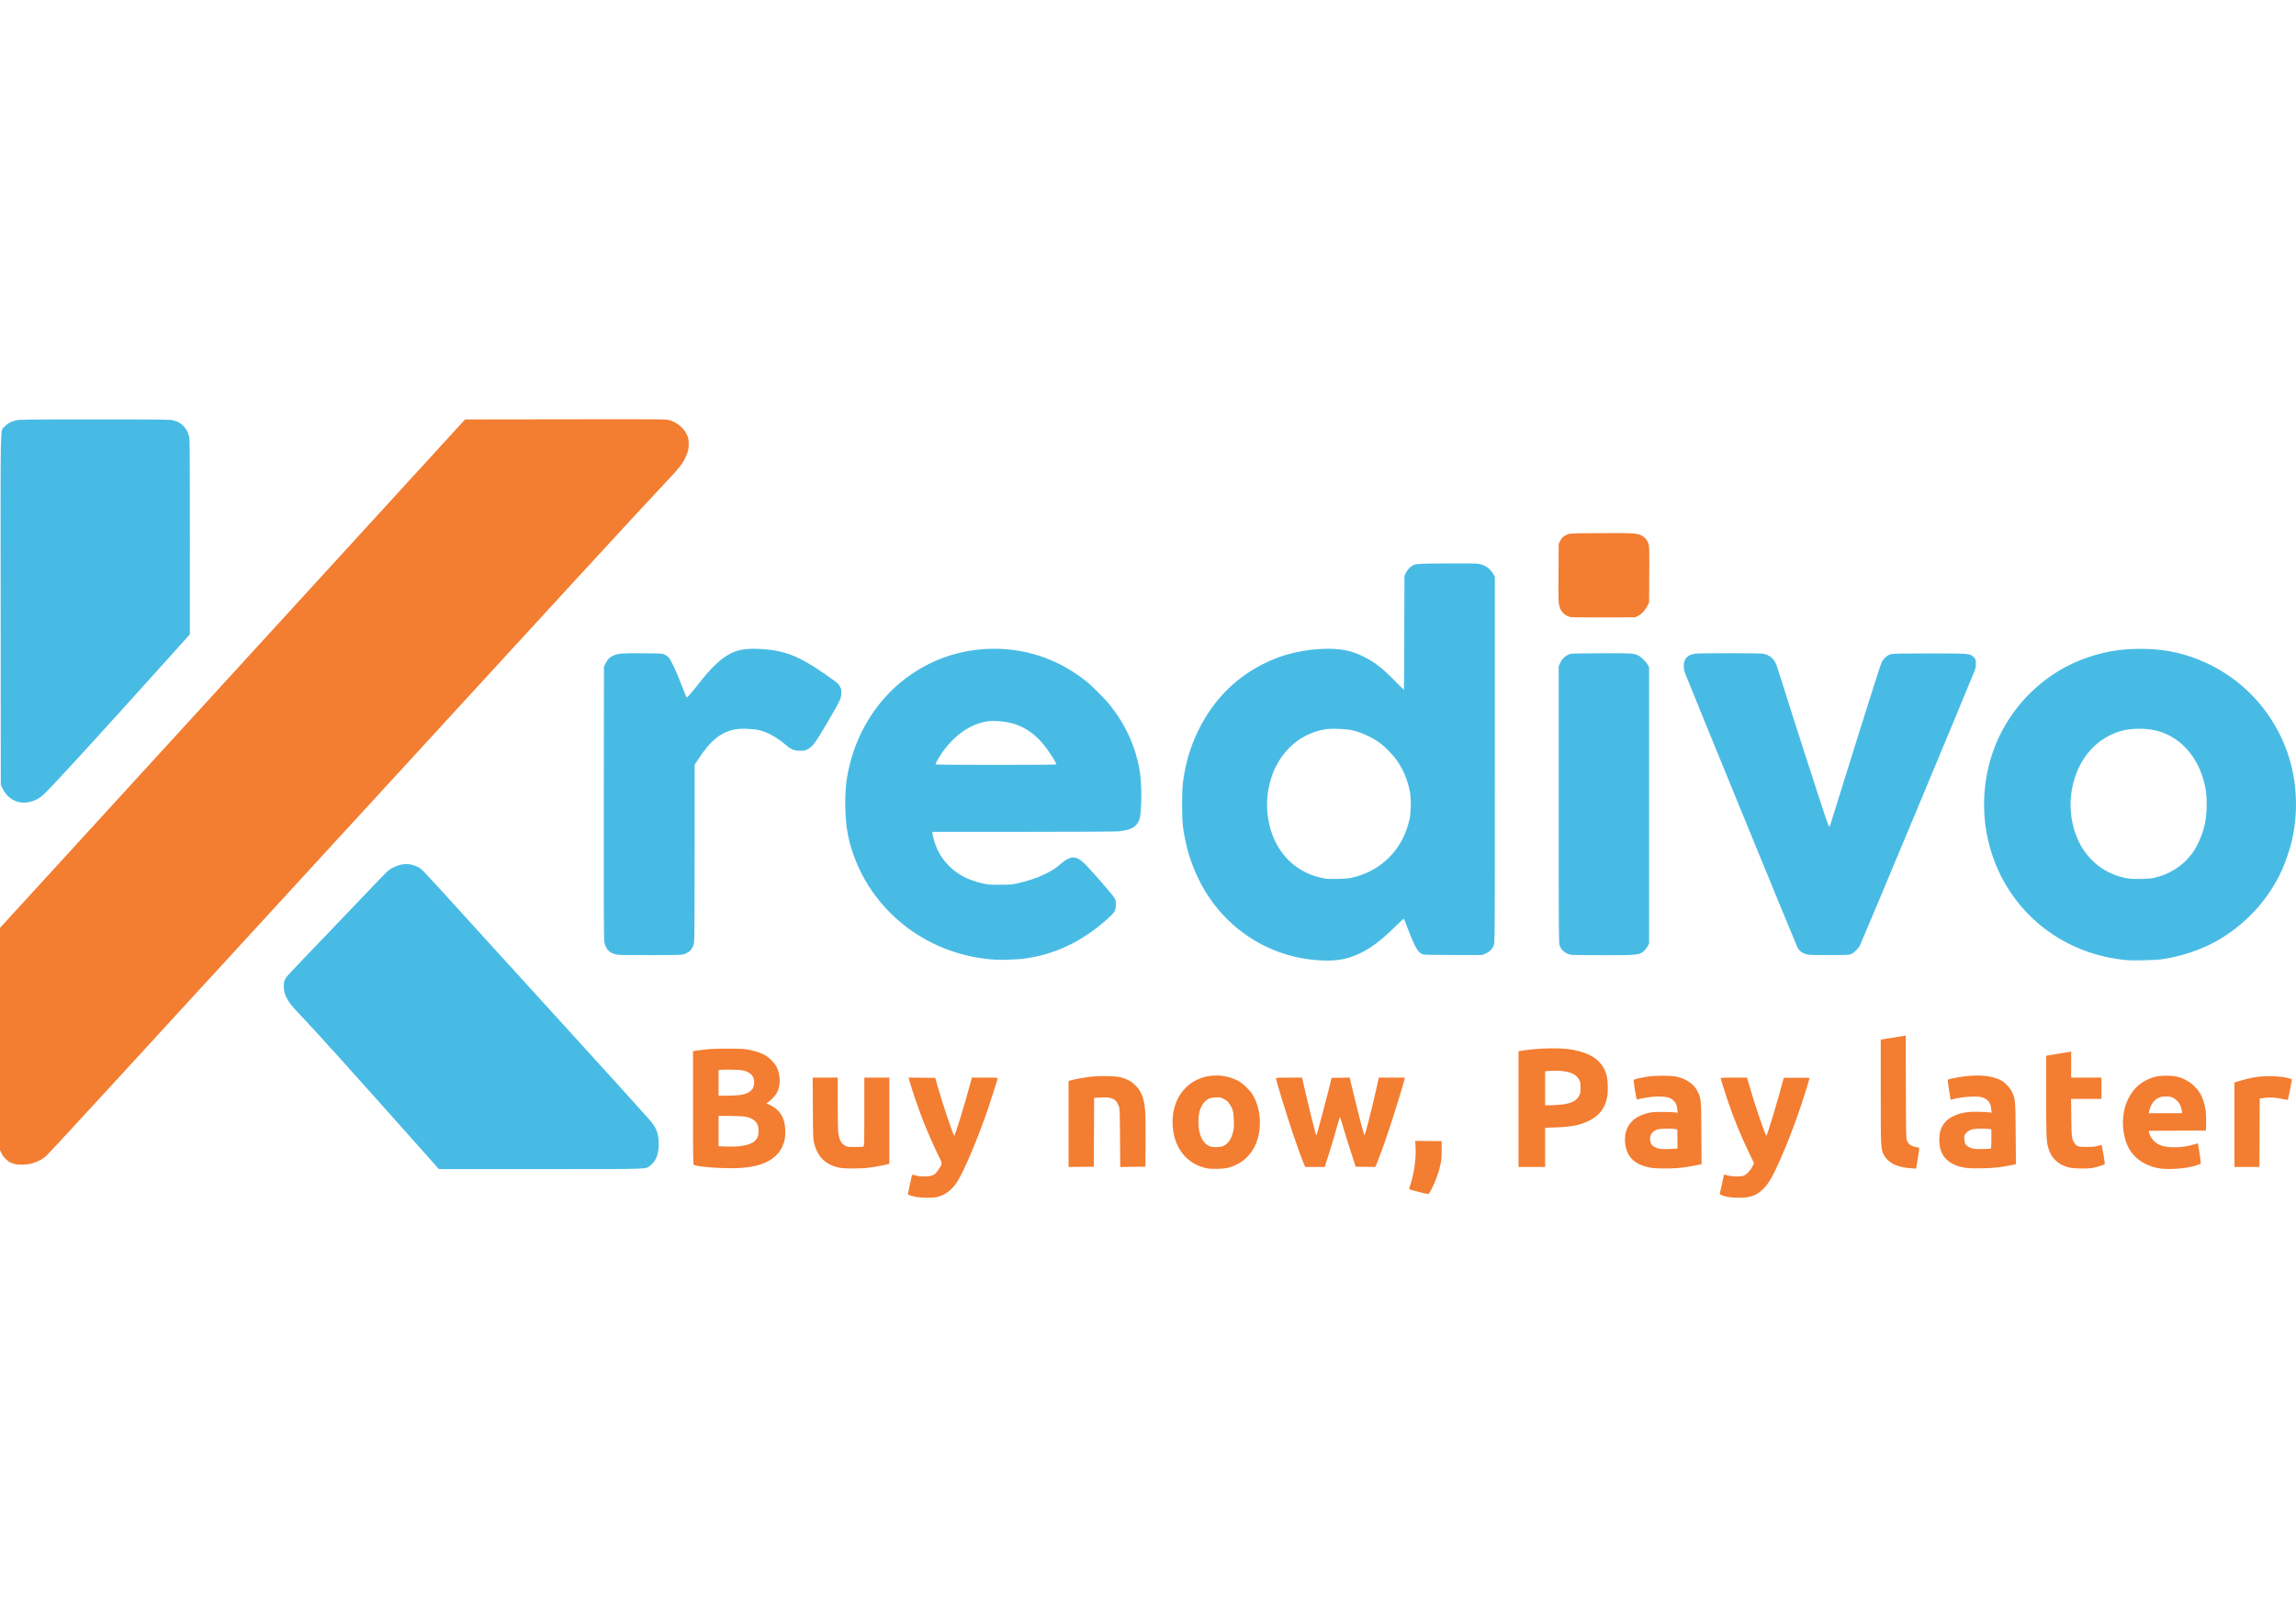 <svg width="115" height="80" viewBox="0 0 115 80" fill="none" xmlns="http://www.w3.org/2000/svg">
<path d="M21.135 57.607C17.797 53.853 15.642 51.461 14.985 50.781C14.399 50.174 14.219 49.857 14.215 49.422C14.213 49.243 14.225 49.169 14.27 49.071C14.337 48.927 14.257 49.013 16.57 46.597C17.544 45.579 18.466 44.615 18.619 44.454C19.398 43.636 19.465 43.572 19.651 43.475C20.107 43.237 20.505 43.218 20.905 43.415C21.133 43.528 20.922 43.305 23.649 46.305C24.747 47.514 26.64 49.594 27.855 50.928C30.218 53.522 32.135 55.636 32.515 56.069C32.884 56.489 32.994 56.776 32.993 57.321C32.993 57.825 32.852 58.173 32.563 58.385C32.304 58.574 32.749 58.56 27.09 58.56H21.982L21.135 57.607Z" fill="#48BBE5"/>
<path d="M111.917 56.336V54.219L112.096 54.166C112.727 53.98 113.027 53.925 113.515 53.906C114.051 53.885 114.794 53.993 114.794 54.091C114.794 54.135 114.604 55.08 114.593 55.092C114.588 55.097 114.466 55.077 114.323 55.046C113.964 54.971 113.678 54.955 113.408 54.995L113.182 55.029L113.175 56.741L113.168 58.453H112.542H111.917L111.917 56.336ZM78.142 55.335C78.662 55.286 78.944 55.158 79.082 54.908C79.157 54.773 79.162 54.744 79.162 54.483C79.162 54.247 79.153 54.187 79.104 54.095C78.975 53.853 78.73 53.714 78.339 53.66C78.109 53.628 77.744 53.623 77.53 53.648L77.391 53.665V54.514V55.362L77.624 55.362C77.752 55.362 77.985 55.35 78.142 55.335ZM76.058 55.553V52.654L76.358 52.61C77.008 52.514 77.949 52.483 78.488 52.541C78.894 52.585 79.331 52.703 79.627 52.85C80.062 53.066 80.343 53.403 80.469 53.858C80.537 54.103 80.551 54.689 80.496 54.965C80.388 55.513 80.103 55.884 79.602 56.132C79.135 56.362 78.709 56.448 77.903 56.473L77.391 56.489V57.471V58.453H76.725H76.058V55.553ZM65.32 58.326C65.213 58.079 64.925 57.286 64.741 56.734C64.407 55.733 63.91 54.107 63.91 54.013C63.91 53.984 64.037 53.977 64.562 53.977H65.214L65.24 54.077C65.254 54.132 65.334 54.477 65.416 54.843C65.546 55.417 65.83 56.566 65.903 56.814C65.926 56.892 65.929 56.888 65.986 56.708C66.064 56.457 66.409 55.154 66.568 54.51L66.695 53.99L67.148 53.983L67.6 53.976L67.821 54.892C68.03 55.762 68.314 56.844 68.339 56.869C68.366 56.897 68.685 55.659 68.92 54.61L69.061 53.977H69.713H70.364L70.347 54.064C70.316 54.222 69.904 55.572 69.66 56.316C69.408 57.087 69.243 57.551 69.022 58.114L68.888 58.454L68.395 58.447L67.902 58.44L67.643 57.64C67.5 57.201 67.325 56.634 67.253 56.381C67.181 56.128 67.115 55.937 67.105 55.955C67.095 55.973 67.038 56.168 66.978 56.388C66.847 56.868 66.705 57.344 66.503 57.98L66.352 58.453H65.863H65.374L65.32 58.326ZM53.521 56.3V54.145L53.621 54.116C53.806 54.062 54.276 53.976 54.625 53.934C55.118 53.874 55.905 53.894 56.18 53.975C56.483 54.063 56.684 54.178 56.879 54.374C57.173 54.669 57.308 55.029 57.359 55.656C57.374 55.839 57.382 56.539 57.378 57.214L57.37 58.439L56.739 58.447L56.108 58.454L56.099 57.008C56.091 55.753 56.084 55.545 56.046 55.433C55.911 55.038 55.693 54.934 55.082 54.975L54.8 54.995L54.793 56.717L54.786 58.44L54.153 58.447L53.521 58.454V56.3ZM103.671 58.489C103.11 58.37 102.719 57.999 102.58 57.456C102.496 57.126 102.486 56.853 102.486 54.877V52.886L102.546 52.872C102.579 52.864 102.833 52.822 103.112 52.778C103.39 52.734 103.645 52.692 103.678 52.685L103.738 52.671V53.324V53.977H104.497H105.256V54.51V55.043H104.495H103.733L103.744 55.968C103.756 56.961 103.768 57.052 103.904 57.255C104.021 57.428 104.104 57.454 104.524 57.451C104.816 57.449 104.936 57.437 105.079 57.394C105.205 57.356 105.263 57.349 105.27 57.37C105.275 57.387 105.316 57.604 105.36 57.852C105.422 58.2 105.434 58.309 105.409 58.325C105.356 58.36 104.963 58.474 104.792 58.505C104.563 58.545 103.894 58.536 103.671 58.489ZM99.722 57.529C99.733 57.522 99.742 57.303 99.742 57.042V56.567L99.619 56.549C99.397 56.516 98.912 56.53 98.762 56.575C98.603 56.623 98.459 56.737 98.41 56.854C98.362 56.969 98.387 57.237 98.454 57.328C98.531 57.432 98.7 57.518 98.88 57.545C99.025 57.567 99.677 57.554 99.722 57.529ZM98.45 58.495C98.148 58.445 98.024 58.407 97.815 58.302C97.354 58.07 97.132 57.673 97.132 57.081C97.132 56.471 97.412 56.064 97.984 55.844C98.31 55.718 98.66 55.673 99.168 55.691C99.403 55.699 99.63 55.715 99.672 55.725L99.75 55.743L99.736 55.555C99.713 55.239 99.557 55.042 99.262 54.96C99.007 54.888 98.214 54.941 97.838 55.054C97.766 55.076 97.704 55.092 97.702 55.088C97.7 55.085 97.662 54.861 97.619 54.59C97.561 54.226 97.549 54.092 97.572 54.078C97.633 54.04 98.101 53.949 98.431 53.91C99.203 53.82 99.82 53.894 100.249 54.127C100.438 54.23 100.688 54.501 100.78 54.703C100.943 55.064 100.948 55.121 100.96 56.792L100.971 58.314L100.829 58.345C100.261 58.467 99.875 58.51 99.276 58.521C98.843 58.528 98.6 58.521 98.45 58.495ZM95.556 58.504C94.956 58.441 94.531 58.204 94.35 57.834C94.202 57.532 94.201 57.505 94.201 54.674L94.201 52.072L94.767 51.983C95.078 51.935 95.359 51.888 95.392 51.881L95.451 51.867L95.459 54.447C95.466 56.859 95.469 57.034 95.514 57.133C95.54 57.191 95.582 57.261 95.607 57.289C95.675 57.364 95.837 57.439 95.969 57.458C96.033 57.466 96.1 57.482 96.117 57.492C96.139 57.506 96.124 57.648 96.06 58.022L95.972 58.533L95.866 58.529C95.807 58.527 95.668 58.516 95.556 58.504ZM83.965 57.532L84.025 57.519L84.018 57.048L84.011 56.577L83.918 56.556C83.775 56.524 83.228 56.527 83.078 56.561C82.782 56.627 82.616 56.835 82.648 57.101C82.656 57.173 82.685 57.27 82.712 57.315C82.774 57.421 82.969 57.522 83.165 57.548C83.314 57.568 83.842 57.557 83.965 57.532ZM82.761 58.503C81.932 58.382 81.493 57.995 81.406 57.31C81.306 56.512 81.702 55.961 82.526 55.756C82.72 55.708 82.838 55.698 83.238 55.697C83.502 55.696 83.788 55.706 83.874 55.718L84.031 55.74L84.012 55.572C84.002 55.48 83.978 55.367 83.959 55.322C83.905 55.193 83.768 55.053 83.649 55.005C83.324 54.875 82.715 54.9 82.002 55.074C81.973 55.081 81.947 54.975 81.888 54.604C81.846 54.341 81.817 54.112 81.823 54.097C81.835 54.064 82.104 53.998 82.492 53.932C82.88 53.867 83.697 53.867 83.984 53.932C84.478 54.046 84.853 54.311 85.027 54.67C85.207 55.042 85.205 55.025 85.216 56.752L85.226 58.314L85.098 58.341C84.769 58.411 84.331 58.48 84.064 58.505C83.72 58.537 82.986 58.536 82.761 58.503V58.503ZM42.039 58.491C41.356 58.345 40.962 57.965 40.782 57.281C40.725 57.061 40.723 57.007 40.713 55.516L40.704 53.977H41.331H41.959L41.959 55.276C41.959 56.032 41.971 56.647 41.986 56.748C42.045 57.119 42.136 57.285 42.342 57.395C42.44 57.448 42.49 57.454 42.825 57.453C43.03 57.453 43.218 57.444 43.244 57.434C43.288 57.417 43.291 57.309 43.291 55.696V53.977H43.917H44.543V56.134V58.291L44.443 58.318C44.234 58.374 43.824 58.45 43.508 58.49C43.095 58.544 42.284 58.544 42.039 58.491ZM37.026 54.855C37.535 54.791 37.776 54.587 37.776 54.217C37.776 53.878 37.564 53.675 37.135 53.606C36.952 53.576 36.151 53.568 36.051 53.594L35.991 53.61V54.247V54.883H36.398C36.622 54.883 36.905 54.87 37.026 54.855ZM37.137 57.402C37.751 57.309 37.994 57.099 37.997 56.656C37.999 56.294 37.845 56.09 37.479 55.968C37.33 55.919 37.231 55.911 36.651 55.901L35.991 55.891V56.651V57.411L36.158 57.421C36.564 57.444 36.902 57.437 37.137 57.402ZM36.058 58.504C35.5 58.483 35.009 58.427 34.759 58.356C34.715 58.343 34.712 58.184 34.712 55.498V52.654L34.919 52.623C35.449 52.544 35.705 52.528 36.431 52.527C37.067 52.527 37.25 52.535 37.468 52.575C37.792 52.635 38.082 52.728 38.295 52.839C38.508 52.951 38.808 53.253 38.904 53.453C39.096 53.853 39.102 54.37 38.919 54.729C38.852 54.86 38.604 55.127 38.475 55.207L38.385 55.263L38.573 55.353C39.081 55.599 39.333 56.034 39.333 56.668C39.333 57.029 39.299 57.191 39.16 57.482C38.957 57.909 38.502 58.233 37.896 58.383C37.419 58.501 36.894 58.536 36.058 58.504ZM109.274 55.614C109.229 55.324 109.073 55.104 108.829 54.983C108.73 54.935 108.662 54.923 108.478 54.923C108.277 54.923 108.231 54.932 108.093 55.003C107.865 55.12 107.713 55.346 107.642 55.675L107.623 55.762H108.46H109.298L109.274 55.614ZM108.209 58.531C107.475 58.423 106.887 58.033 106.601 57.466C106.39 57.047 106.292 56.466 106.346 55.953C106.385 55.582 106.455 55.327 106.602 55.029C106.875 54.477 107.306 54.12 107.911 53.944C108.181 53.867 108.76 53.861 109.053 53.933C109.368 54.011 109.657 54.169 109.888 54.389C110.131 54.622 110.265 54.837 110.37 55.163C110.476 55.495 110.509 55.762 110.499 56.228L110.491 56.628L109.057 56.635L107.623 56.642L107.642 56.728C107.693 56.965 107.892 57.21 108.129 57.331C108.491 57.517 109.326 57.512 109.898 57.323C110.057 57.271 110.079 57.269 110.09 57.305C110.122 57.417 110.242 58.244 110.231 58.274C110.217 58.309 110.013 58.382 109.753 58.443C109.318 58.545 108.588 58.586 108.209 58.531ZM61.278 57.404C61.508 57.291 61.67 57.06 61.756 56.721C61.803 56.532 61.81 56.446 61.799 56.125C61.784 55.686 61.748 55.546 61.586 55.304C61.493 55.166 61.443 55.121 61.3 55.047C61.134 54.961 61.116 54.958 60.885 54.968C60.611 54.98 60.471 55.041 60.314 55.22C60.098 55.466 60.007 55.817 60.028 56.319C60.052 56.904 60.263 57.296 60.624 57.429C60.768 57.482 61.148 57.468 61.278 57.404ZM60.505 58.531C59.51 58.353 58.847 57.585 58.743 56.487C58.601 54.998 59.545 53.869 60.932 53.871C61.317 53.871 61.761 53.987 62.064 54.167C62.264 54.286 62.559 54.565 62.691 54.759C63.14 55.42 63.234 56.447 62.92 57.254C62.743 57.708 62.407 58.09 62.003 58.3C61.65 58.482 61.436 58.535 61.007 58.547C60.809 58.552 60.583 58.545 60.505 58.531ZM71.032 59.696C70.795 59.635 70.594 59.578 70.586 59.569C70.578 59.561 70.6 59.467 70.636 59.361C70.821 58.819 70.931 58.048 70.904 57.5L70.886 57.146L71.547 57.154L72.209 57.161L72.208 57.614C72.207 57.986 72.197 58.115 72.146 58.342C72.061 58.728 71.927 59.104 71.74 59.485C71.605 59.758 71.569 59.811 71.521 59.809C71.489 59.808 71.269 59.757 71.032 59.696L71.032 59.696ZM86.558 59.957C86.258 59.892 86.125 59.838 86.14 59.789C86.147 59.765 86.197 59.541 86.251 59.292C86.304 59.043 86.35 58.837 86.352 58.835C86.353 58.833 86.439 58.853 86.541 58.88C86.759 58.938 87.15 58.947 87.311 58.9C87.457 58.857 87.668 58.644 87.773 58.433L87.856 58.266L87.621 57.78C87.209 56.927 86.849 56.05 86.557 55.193C86.388 54.696 86.182 54.037 86.182 53.994C86.182 53.985 86.48 53.977 86.844 53.977H87.505L87.62 54.383C87.866 55.258 88.436 56.929 88.474 56.889C88.526 56.835 89.033 55.16 89.279 54.23L89.342 53.99L89.987 53.983C90.518 53.977 90.631 53.983 90.631 54.013C90.631 54.053 90.368 54.901 90.2 55.402C89.906 56.277 89.536 57.242 89.191 58.029C88.796 58.928 88.582 59.298 88.293 59.576C87.969 59.89 87.651 59.999 87.077 59.996C86.885 59.995 86.651 59.977 86.558 59.957ZM45.835 59.945C45.58 59.886 45.475 59.848 45.475 59.814C45.475 59.785 45.656 58.943 45.676 58.876C45.689 58.836 45.707 58.837 45.882 58.884C46.029 58.923 46.141 58.934 46.354 58.927C46.719 58.916 46.825 58.86 47.015 58.576C47.206 58.29 47.206 58.29 47.031 57.94C46.82 57.521 46.466 56.718 46.234 56.135C46.045 55.659 45.671 54.569 45.56 54.17L45.506 53.976L46.174 53.983L46.842 53.99L46.971 54.441C47.203 55.255 47.727 56.822 47.79 56.888C47.827 56.926 48.324 55.314 48.62 54.197L48.678 53.977H49.328C49.685 53.977 49.977 53.983 49.977 53.99C49.977 54.022 49.619 55.154 49.484 55.549C48.976 57.032 48.284 58.669 47.94 59.202C47.679 59.605 47.338 59.863 46.939 59.957C46.695 60.014 46.112 60.008 45.835 59.945Z" fill="#F37D31"/>
<path d="M0.759 58.31C0.686 58.291 0.581 58.256 0.527 58.233C0.37 58.165 0.161 57.953 0.076 57.774L4.16257e-05 57.614L2.08129e-05 52.046L0 46.478L11.647 33.744L23.294 21.01L28.331 21.003C33.284 20.996 33.37 20.997 33.54 21.049C33.92 21.164 34.247 21.438 34.402 21.768C34.466 21.904 34.485 21.986 34.495 22.164C34.51 22.451 34.47 22.629 34.327 22.928C34.174 23.246 34.026 23.435 33.478 24.015C32.133 25.439 28.132 29.789 15.171 43.921C5.799 54.14 2.746 57.46 2.358 57.856C2.183 58.035 1.949 58.168 1.638 58.266C1.405 58.34 0.955 58.362 0.759 58.31Z" fill="#F37D31"/>
<path d="M30.876 47.813C30.507 47.73 30.329 47.538 30.264 47.154C30.244 47.034 30.237 45 30.243 40.191L30.25 33.397L30.32 33.25C30.418 33.04 30.531 32.923 30.717 32.84C30.968 32.727 31.138 32.714 32.2 32.723C33.165 32.731 33.183 32.732 33.307 32.793C33.376 32.828 33.468 32.9 33.512 32.955C33.63 33.105 33.892 33.673 34.144 34.33C34.268 34.652 34.379 34.926 34.391 34.938C34.413 34.96 34.765 34.551 35.14 34.065C35.44 33.677 35.896 33.206 36.172 32.999C36.733 32.578 37.189 32.459 38.069 32.506C39.263 32.569 40 32.85 41.252 33.718C41.947 34.201 41.988 34.235 42.073 34.396C42.143 34.529 42.149 34.562 42.139 34.746C42.124 35.01 42.08 35.101 41.406 36.248C40.824 37.237 40.695 37.409 40.445 37.532C40.317 37.595 40.261 37.606 40.081 37.605C39.771 37.604 39.632 37.547 39.358 37.313C38.921 36.939 38.471 36.688 38.041 36.579C37.726 36.499 37.092 36.478 36.799 36.538C36.081 36.683 35.569 37.108 34.941 38.081L34.792 38.312V42.716C34.792 46.547 34.787 47.139 34.752 47.273C34.684 47.534 34.56 47.675 34.305 47.78C34.169 47.835 34.132 47.837 32.595 47.842C31.418 47.846 30.986 47.838 30.876 47.813ZM52.908 38.281C52.908 38.232 52.759 37.98 52.532 37.645C51.997 36.854 51.349 36.375 50.574 36.199C50.252 36.126 49.773 36.093 49.501 36.126C48.633 36.232 47.76 36.842 47.134 37.78C46.996 37.986 46.861 38.237 46.861 38.285C46.861 38.304 47.821 38.313 49.884 38.313C52.174 38.313 52.908 38.305 52.908 38.281ZM49.871 48.073C46.599 47.88 43.796 45.801 42.736 42.782C42.473 42.033 42.36 41.369 42.339 40.454C42.318 39.514 42.402 38.829 42.639 38.006C43.55 34.845 46.214 32.676 49.392 32.507C51.223 32.41 52.958 32.969 54.4 34.12C54.718 34.374 55.365 35.025 55.62 35.348C56.446 36.394 56.961 37.597 57.116 38.845C57.199 39.512 57.171 40.785 57.067 41.059C56.928 41.425 56.658 41.576 56.025 41.642C55.868 41.658 54.052 41.669 51.233 41.669H46.695L46.714 41.794C46.771 42.177 46.974 42.671 47.205 42.987C47.689 43.654 48.353 44.066 49.247 44.257C49.5 44.311 49.61 44.319 50.084 44.318C50.58 44.317 50.662 44.31 50.977 44.243C51.443 44.142 51.969 43.966 52.331 43.789C52.685 43.616 52.883 43.487 53.134 43.268C53.39 43.046 53.612 42.937 53.78 42.953C53.959 42.97 54.08 43.036 54.287 43.227C54.563 43.483 55.736 44.821 55.818 44.975C55.878 45.085 55.892 45.146 55.892 45.291C55.892 45.621 55.839 45.705 55.382 46.107C54.146 47.191 52.793 47.823 51.282 48.02C50.967 48.062 50.179 48.091 49.871 48.072V48.073ZM67.667 43.974C69.19 43.642 70.274 42.551 70.602 41.019C70.677 40.671 70.683 40.022 70.616 39.652C70.519 39.122 70.308 38.601 70.007 38.15C69.804 37.845 69.393 37.416 69.109 37.211C68.705 36.92 68.192 36.686 67.72 36.577C67.424 36.509 66.721 36.481 66.414 36.526C65.718 36.628 65.085 36.949 64.575 37.459C63.643 38.391 63.253 39.887 63.575 41.296C63.913 42.774 64.969 43.788 66.401 44.012C66.639 44.049 67.43 44.025 67.667 43.974ZM65.882 48.087C63.331 47.864 61.127 46.323 60.008 43.98C59.618 43.161 59.39 42.394 59.257 41.453C59.19 40.982 59.19 39.613 59.257 39.138C59.39 38.192 59.613 37.437 59.995 36.641C60.643 35.291 61.592 34.237 62.823 33.503C63.842 32.895 64.936 32.57 66.171 32.507C67.09 32.46 67.681 32.572 68.361 32.921C68.869 33.182 69.236 33.47 69.848 34.088C70.103 34.346 70.315 34.556 70.32 34.556C70.326 34.556 70.333 33.27 70.337 31.699L70.344 28.842L70.419 28.69C70.461 28.604 70.547 28.491 70.616 28.43C70.841 28.231 70.829 28.233 72.449 28.222C73.424 28.216 73.942 28.222 74.057 28.242C74.375 28.297 74.646 28.486 74.795 28.754L74.873 28.895V38.046C74.873 46.94 74.871 47.201 74.823 47.341C74.757 47.529 74.596 47.69 74.391 47.773L74.234 47.837H72.822C72.045 47.837 71.364 47.827 71.307 47.815C71.047 47.76 70.884 47.494 70.52 46.532C70.414 46.254 70.323 46.022 70.316 46.015C70.309 46.008 70.103 46.2 69.858 46.441C69.194 47.092 68.681 47.48 68.136 47.743C67.437 48.08 66.843 48.171 65.882 48.087H65.882Z" fill="#48BBE5"/>
<path d="M90.6 47.822C90.324 47.78 90.151 47.672 90.033 47.468C89.978 47.373 84.584 34.208 84.404 33.73C84.359 33.612 84.338 33.497 84.335 33.369C84.329 33.012 84.51 32.804 84.876 32.746C85.097 32.711 88.082 32.709 88.294 32.744C88.633 32.799 88.87 33.002 88.989 33.337C89.027 33.444 89.185 33.938 89.34 34.436C89.77 35.816 91.247 40.396 91.432 40.923C91.521 41.18 91.605 41.4 91.617 41.413C91.629 41.426 91.657 41.378 91.678 41.306C91.7 41.235 92.271 39.402 92.948 37.234C93.749 34.669 94.206 33.242 94.258 33.152C94.367 32.96 94.543 32.811 94.715 32.767C94.824 32.739 95.235 32.731 96.652 32.731C98.659 32.731 98.647 32.73 98.841 32.904C98.953 33.002 98.955 33.007 98.964 33.201C98.971 33.357 98.96 33.436 98.909 33.584C98.81 33.868 93.219 47.262 93.148 47.384C93.063 47.529 92.851 47.731 92.722 47.789C92.627 47.831 92.516 47.837 91.683 47.841C91.17 47.843 90.683 47.835 90.6 47.822ZM78.722 47.831C78.427 47.782 78.204 47.61 78.119 47.364C78.072 47.23 78.07 46.942 78.07 40.297V33.371L78.145 33.208C78.236 33.013 78.368 32.876 78.549 32.793C78.683 32.731 78.684 32.731 80.153 32.723C81.692 32.715 81.826 32.722 82.051 32.83C82.202 32.902 82.451 33.147 82.535 33.305L82.599 33.424V40.337V47.251L82.537 47.374C82.503 47.442 82.431 47.542 82.377 47.596C82.132 47.843 82.075 47.85 80.281 47.846C79.46 47.844 78.759 47.838 78.722 47.831ZM107.881 43.976C108.663 43.8 109.321 43.381 109.786 42.764C110.05 42.416 110.303 41.845 110.42 41.336C110.551 40.764 110.565 39.99 110.453 39.423C110.289 38.597 109.908 37.866 109.378 37.362C108.769 36.784 108.041 36.501 107.161 36.501C106.441 36.501 105.88 36.666 105.31 37.046C103.796 38.054 103.258 40.371 104.123 42.16C104.602 43.151 105.502 43.825 106.579 44C106.882 44.049 107.616 44.036 107.881 43.976ZM106.482 48.089C103.628 47.818 101.214 46.111 100.069 43.553C99.369 41.989 99.194 40.225 99.571 38.531C100.124 36.042 101.901 33.963 104.262 33.043C105.23 32.666 106.125 32.501 107.201 32.501C108.271 32.501 109.164 32.663 110.084 33.026C111.98 33.772 113.484 35.208 114.327 37.078C115.009 38.591 115.181 40.375 114.805 42.064C114.713 42.479 114.483 43.163 114.298 43.574C113.621 45.078 112.433 46.358 110.966 47.168C110.183 47.599 109.199 47.921 108.264 48.05C107.902 48.1 106.842 48.123 106.482 48.089Z" fill="#48BBE5"/>
<path d="M0.906 40.168C0.571 40.077 0.306 39.852 0.142 39.521L0.04 39.315L0.033 30.549C0.025 20.719 0.006 21.62 0.23 21.371C0.372 21.213 0.534 21.122 0.792 21.056C0.959 21.013 1.249 21.01 4.742 21.01C8.233 21.01 8.524 21.013 8.678 21.056C8.911 21.12 9.045 21.195 9.189 21.338C9.329 21.478 9.409 21.628 9.47 21.861C9.506 22.002 9.511 22.588 9.511 26.896L9.51 31.773L8.481 32.918C4.697 37.128 2.428 39.603 2.116 39.861C1.765 40.152 1.289 40.272 0.906 40.168Z" fill="#48BBE5"/>
<path d="M78.656 30.909C78.377 30.838 78.195 30.663 78.11 30.382C78.056 30.203 78.055 30.155 78.062 28.721L78.07 27.244L78.146 27.09C78.227 26.925 78.324 26.843 78.536 26.76C78.644 26.718 78.802 26.712 80.171 26.704C81.76 26.695 81.946 26.704 82.19 26.809C82.358 26.881 82.512 27.056 82.569 27.238C82.609 27.364 82.613 27.532 82.606 28.778L82.599 30.176L82.51 30.356C82.406 30.567 82.215 30.768 82.035 30.857L81.906 30.921L80.321 30.925C79.449 30.927 78.7 30.92 78.656 30.909Z" fill="#F37D31"/>
</svg>

